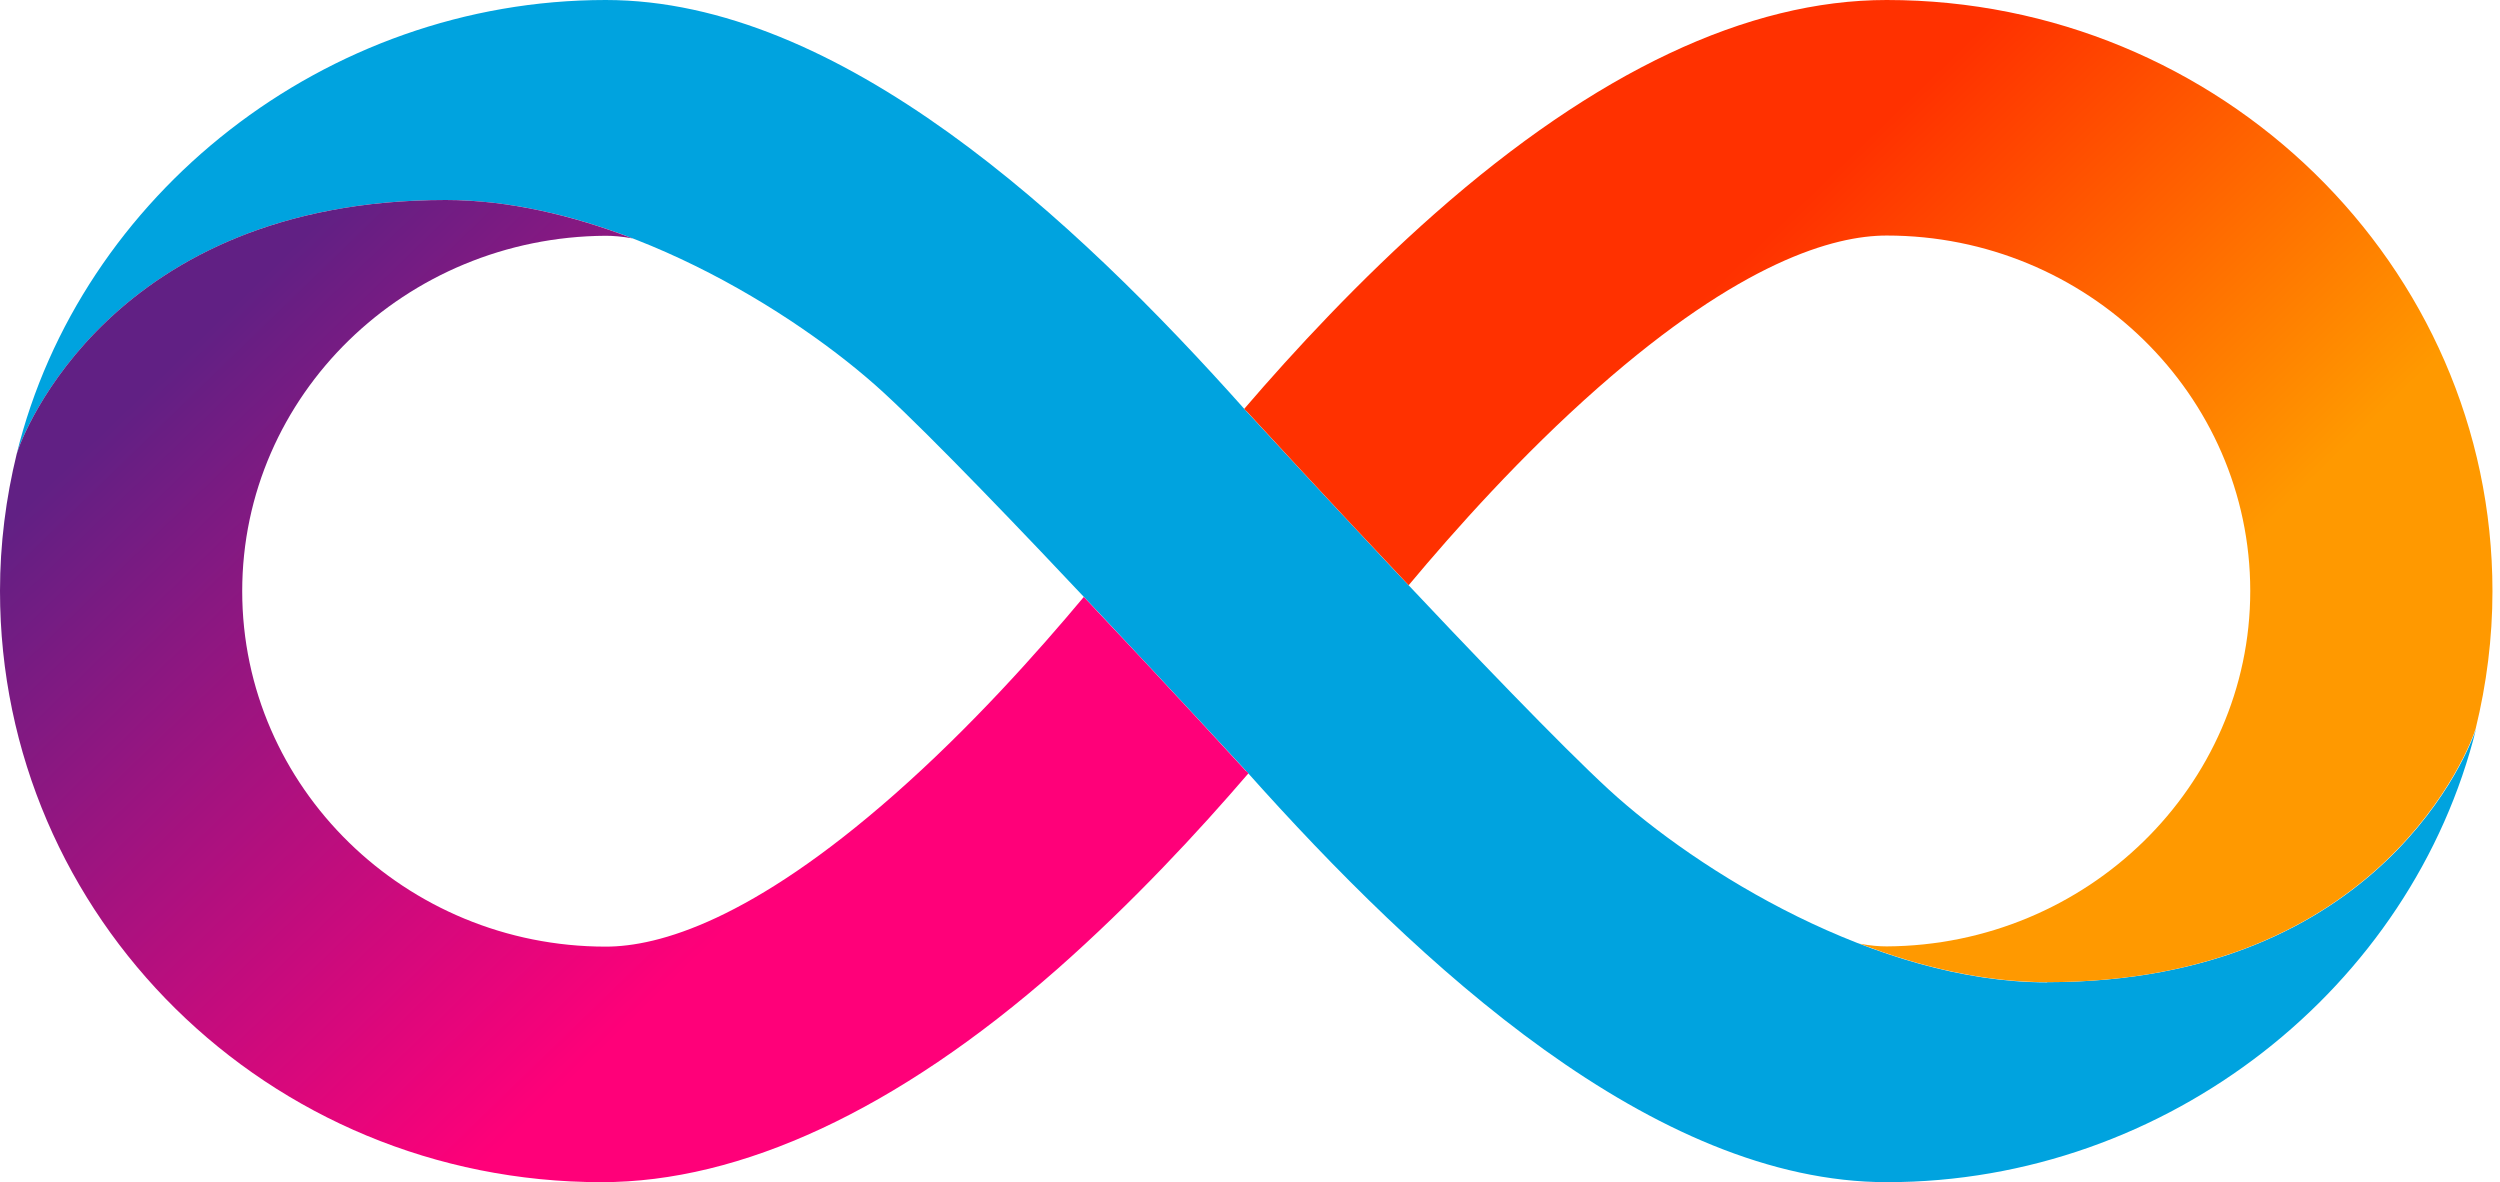 <svg width="129" height="61" viewBox="0 0 129 61" fill="none" xmlns="http://www.w3.org/2000/svg">
<path d="M105.622 50.691C96.844 50.691 87.567 44.927 83.019 40.746C78.04 36.167 64.374 21.279 64.305 21.21C55.346 11.152 43.29 0 31.256 0C16.773 0 4.139 10.07 0.861 23.42C1.111 22.543 5.715 10.32 23 10.32C31.778 10.32 41.056 16.084 45.603 20.265C50.582 24.844 64.249 39.733 64.317 39.801C73.277 49.848 85.333 61 97.366 61C111.849 61 124.483 50.93 127.772 37.58C127.523 38.457 122.918 50.68 105.633 50.68L105.622 50.691Z" fill="#00A3DF"/>
<path d="M64.306 39.801C64.306 39.801 60.337 35.472 55.925 30.802C53.543 33.65 50.095 37.523 46.148 40.997C38.788 47.478 34.002 48.846 31.257 48.846C20.925 48.846 12.498 40.621 12.498 30.506C12.498 20.39 20.914 12.223 31.257 12.166C31.631 12.166 32.085 12.2 32.641 12.302C29.533 11.106 26.233 10.32 23 10.32C5.716 10.32 1.111 22.532 0.862 23.42C0.306 25.698 0 28.068 0 30.494C0 47.308 13.814 61 31.042 61C38.221 61 46.262 57.298 54.553 50.007C58.465 46.556 61.868 42.876 64.42 39.903C64.385 39.869 64.352 39.835 64.317 39.789L64.306 39.801Z" fill="url(#paint0_linear_0_1)"/>
<path d="M64.305 21.199C64.305 21.199 68.275 25.528 72.686 30.198C75.068 27.35 78.516 23.477 82.463 20.003C89.823 13.521 94.61 12.154 97.354 12.154C107.686 12.154 116.113 20.379 116.113 30.494C116.113 40.553 107.698 48.777 97.354 48.834C96.98 48.834 96.526 48.8 95.971 48.697C99.078 49.894 102.379 50.68 105.611 50.68C122.895 50.68 127.5 38.457 127.749 37.58C128.305 35.301 128.611 32.932 128.611 30.506C128.611 13.692 114.571 0 97.354 0C90.175 0 82.35 3.702 74.07 10.992C70.157 14.444 66.755 18.123 64.203 21.096C64.237 21.131 64.271 21.165 64.305 21.21V21.199Z" fill="url(#paint1_linear_0_1)"/>
<defs>
<linearGradient id="paint0_linear_0_1" x1="47.464" y1="57.013" x2="4.969" y2="13.206" gradientUnits="userSpaceOnUse">
<stop offset="0.22" stop-color="#FF0079"/>
<stop offset="0.89" stop-color="#612084"/>
</linearGradient>
<linearGradient id="paint1_linear_0_1" x1="81.125" y1="4.021" x2="123.609" y2="47.828" gradientUnits="userSpaceOnUse">
<stop offset="0.21" stop-color="#FF3100"/>
<stop offset="0.68" stop-color="#FF9900"/>
</linearGradient>
</defs>
</svg>
